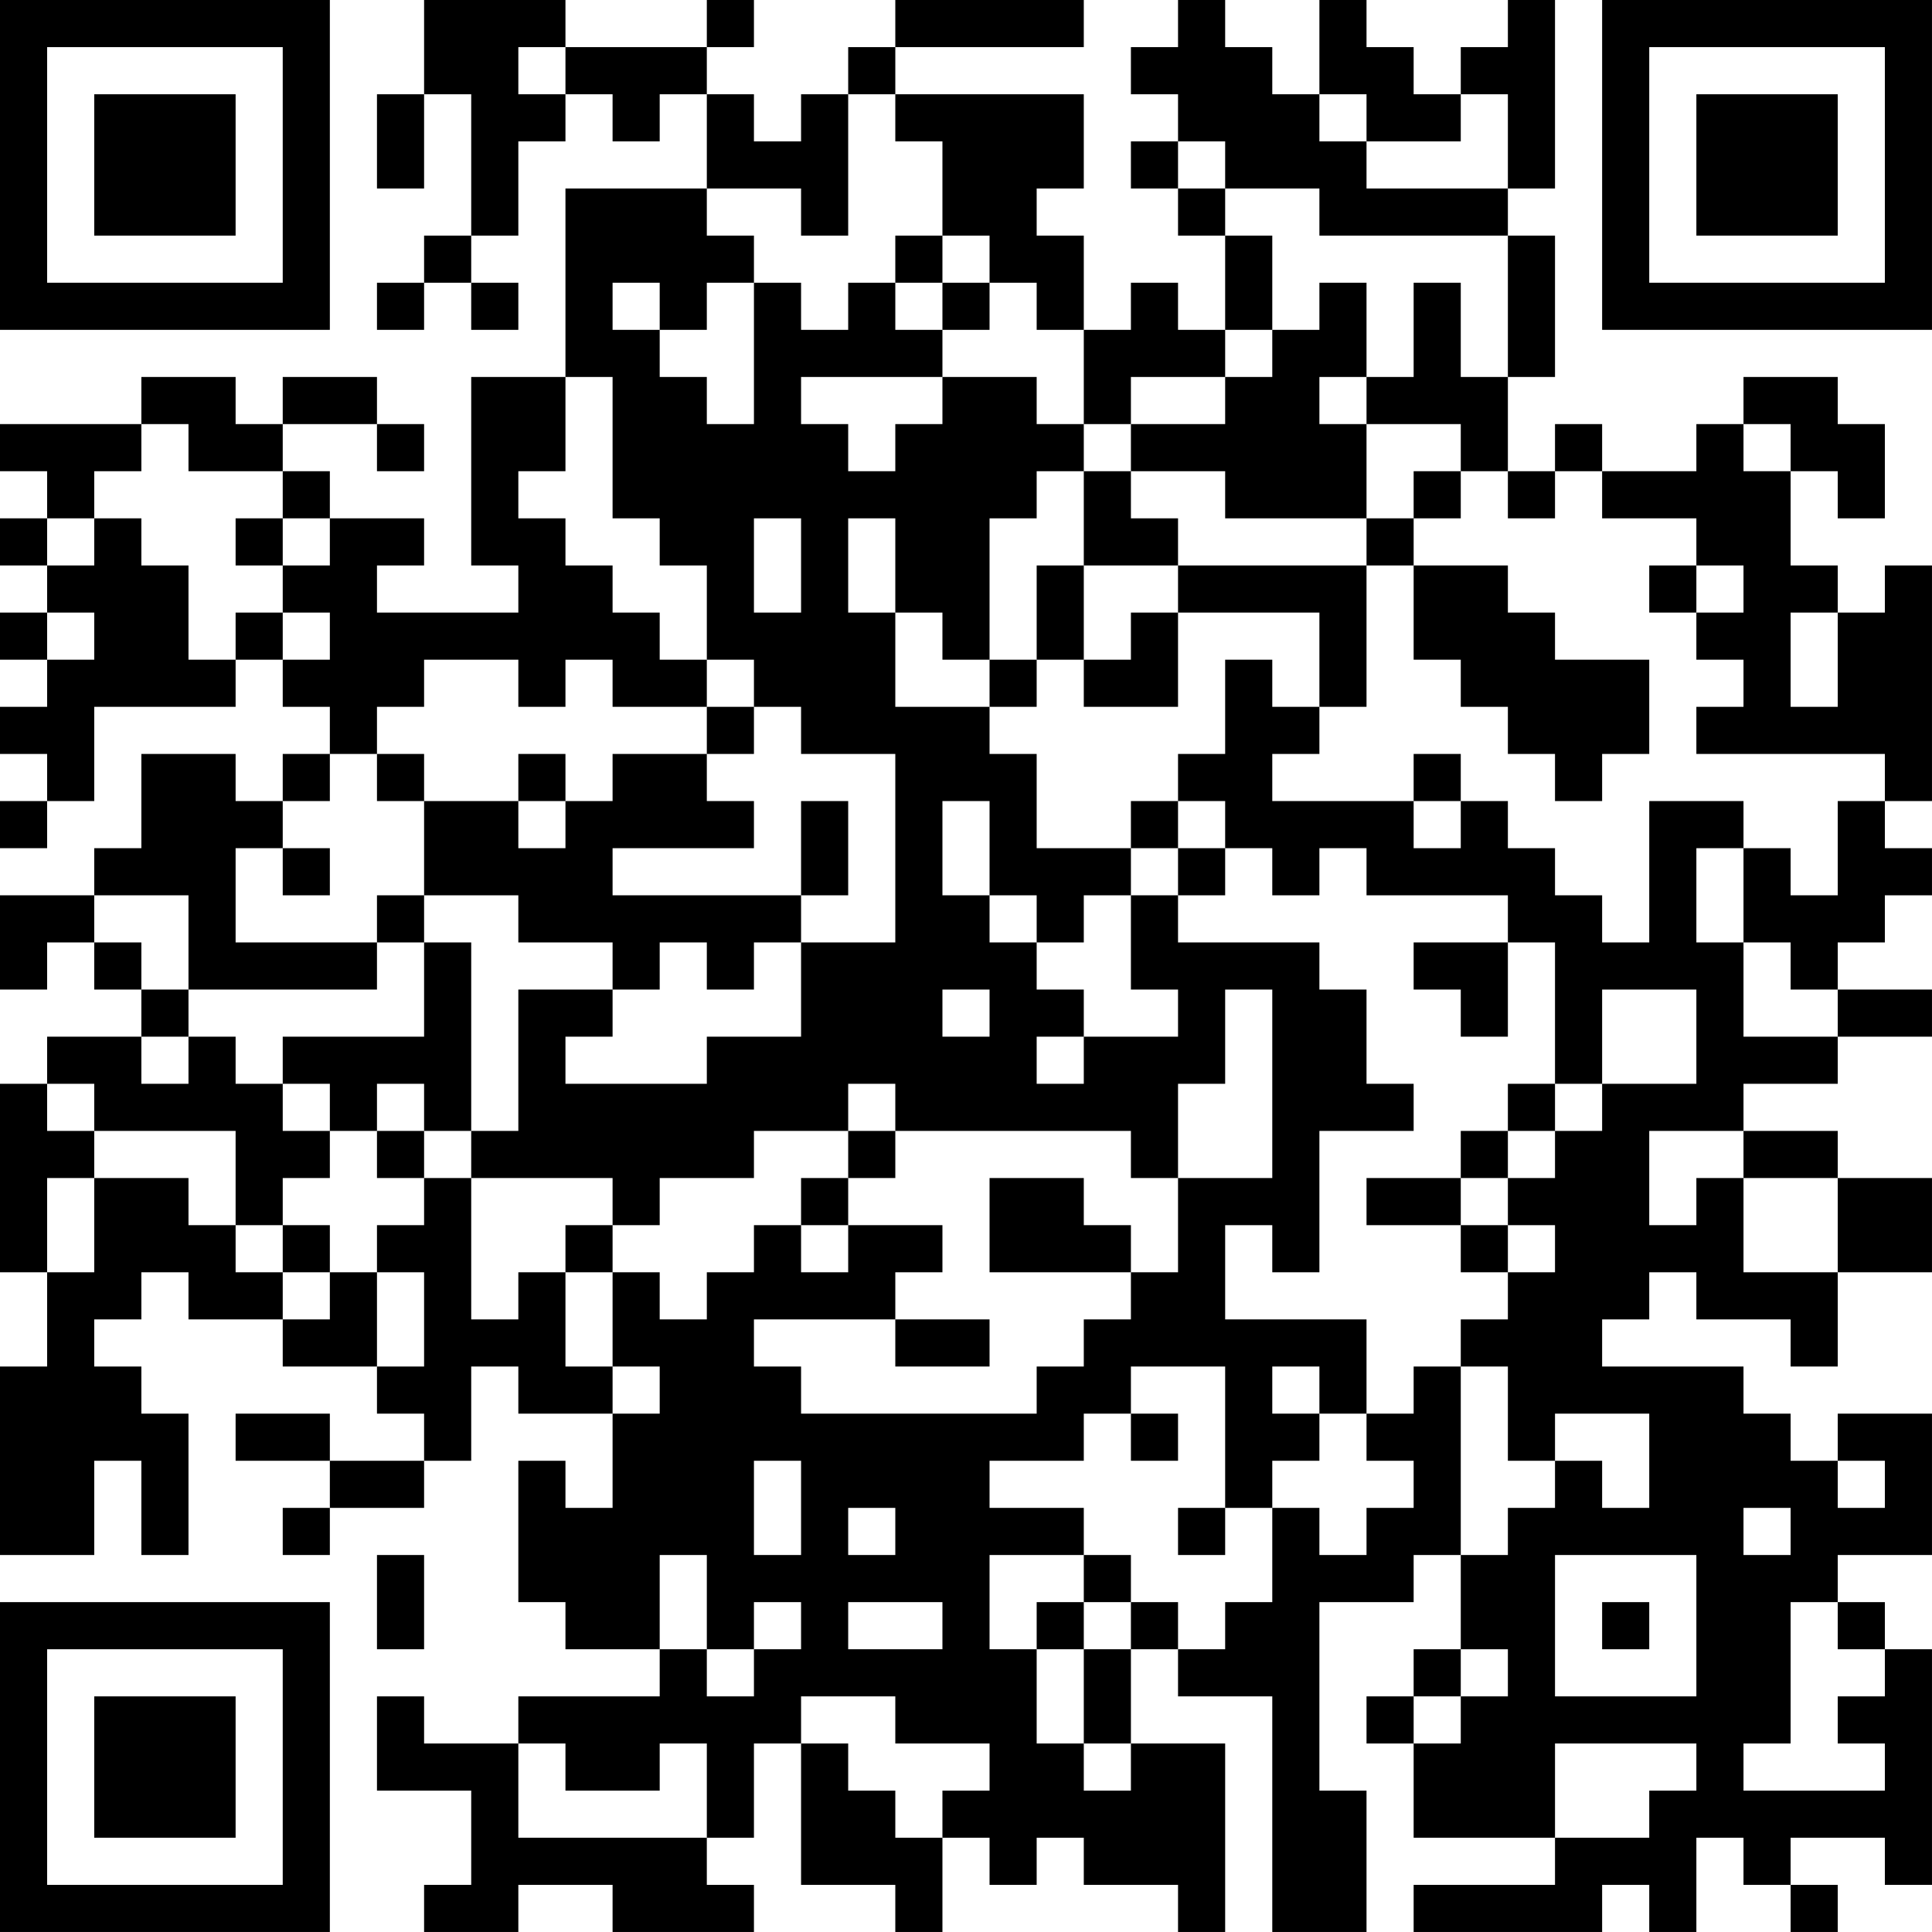 <?xml version="1.0" encoding="UTF-8"?>
<svg xmlns="http://www.w3.org/2000/svg" version="1.1" width="200" height="200" viewBox="0 0 200 200"><rect x="0" y="0" width="200" height="200" fill="#ffffff"/><g transform="scale(4.878)"><g transform="translate(0,0)"><path fill-rule="evenodd" d="M9 0L9 2L8 2L8 4L9 4L9 2L10 2L10 5L9 5L9 6L8 6L8 7L9 7L9 6L10 6L10 7L11 7L11 6L10 6L10 5L11 5L11 3L12 3L12 2L13 2L13 3L14 3L14 2L15 2L15 4L12 4L12 8L10 8L10 12L11 12L11 13L8 13L8 12L9 12L9 11L7 11L7 10L6 10L6 9L8 9L8 10L9 10L9 9L8 9L8 8L6 8L6 9L5 9L5 8L3 8L3 9L0 9L0 10L1 10L1 11L0 11L0 12L1 12L1 13L0 13L0 14L1 14L1 15L0 15L0 16L1 16L1 17L0 17L0 18L1 18L1 17L2 17L2 15L5 15L5 14L6 14L6 15L7 15L7 16L6 16L6 17L5 17L5 16L3 16L3 18L2 18L2 19L0 19L0 21L1 21L1 20L2 20L2 21L3 21L3 22L1 22L1 23L0 23L0 27L1 27L1 29L0 29L0 33L2 33L2 31L3 31L3 33L4 33L4 30L3 30L3 29L2 29L2 28L3 28L3 27L4 27L4 28L6 28L6 29L8 29L8 30L9 30L9 31L7 31L7 30L5 30L5 31L7 31L7 32L6 32L6 33L7 33L7 32L9 32L9 31L10 31L10 29L11 29L11 30L13 30L13 32L12 32L12 31L11 31L11 34L12 34L12 35L14 35L14 36L11 36L11 37L9 37L9 36L8 36L8 38L10 38L10 40L9 40L9 41L11 41L11 40L13 40L13 41L16 41L16 40L15 40L15 39L16 39L16 37L17 37L17 40L19 40L19 41L20 41L20 39L21 39L21 40L22 40L22 39L23 39L23 40L25 40L25 41L26 41L26 37L24 37L24 35L25 35L25 36L27 36L27 41L29 41L29 38L28 38L28 34L30 34L30 33L31 33L31 35L30 35L30 36L29 36L29 37L30 37L30 39L33 39L33 40L30 40L30 41L34 41L34 40L35 40L35 41L36 41L36 39L37 39L37 40L38 40L38 41L39 41L39 40L38 40L38 39L40 39L40 40L41 40L41 35L40 35L40 34L39 34L39 33L41 33L41 30L39 30L39 31L38 31L38 30L37 30L37 29L34 29L34 28L35 28L35 27L36 27L36 28L38 28L38 29L39 29L39 27L41 27L41 25L39 25L39 24L37 24L37 23L39 23L39 22L41 22L41 21L39 21L39 20L40 20L40 19L41 19L41 18L40 18L40 17L41 17L41 12L40 12L40 13L39 13L39 12L38 12L38 10L39 10L39 11L40 11L40 9L39 9L39 8L37 8L37 9L36 9L36 10L34 10L34 9L33 9L33 10L32 10L32 8L33 8L33 5L32 5L32 4L33 4L33 0L32 0L32 1L31 1L31 2L30 2L30 1L29 1L29 0L28 0L28 2L27 2L27 1L26 1L26 0L25 0L25 1L24 1L24 2L25 2L25 3L24 3L24 4L25 4L25 5L26 5L26 7L25 7L25 6L24 6L24 7L23 7L23 5L22 5L22 4L23 4L23 2L19 2L19 1L23 1L23 0L19 0L19 1L18 1L18 2L17 2L17 3L16 3L16 2L15 2L15 1L16 1L16 0L15 0L15 1L12 1L12 0ZM11 1L11 2L12 2L12 1ZM18 2L18 5L17 5L17 4L15 4L15 5L16 5L16 6L15 6L15 7L14 7L14 6L13 6L13 7L14 7L14 8L15 8L15 9L16 9L16 6L17 6L17 7L18 7L18 6L19 6L19 7L20 7L20 8L17 8L17 9L18 9L18 10L19 10L19 9L20 9L20 8L22 8L22 9L23 9L23 10L22 10L22 11L21 11L21 14L20 14L20 13L19 13L19 11L18 11L18 13L19 13L19 15L21 15L21 16L22 16L22 18L24 18L24 19L23 19L23 20L22 20L22 19L21 19L21 17L20 17L20 19L21 19L21 20L22 20L22 21L23 21L23 22L22 22L22 23L23 23L23 22L25 22L25 21L24 21L24 19L25 19L25 20L28 20L28 21L29 21L29 23L30 23L30 24L28 24L28 27L27 27L27 26L26 26L26 28L29 28L29 30L28 30L28 29L27 29L27 30L28 30L28 31L27 31L27 32L26 32L26 29L24 29L24 30L23 30L23 31L21 31L21 32L23 32L23 33L21 33L21 35L22 35L22 37L23 37L23 38L24 38L24 37L23 37L23 35L24 35L24 34L25 34L25 35L26 35L26 34L27 34L27 32L28 32L28 33L29 33L29 32L30 32L30 31L29 31L29 30L30 30L30 29L31 29L31 33L32 33L32 32L33 32L33 31L34 31L34 32L35 32L35 30L33 30L33 31L32 31L32 29L31 29L31 28L32 28L32 27L33 27L33 26L32 26L32 25L33 25L33 24L34 24L34 23L36 23L36 21L34 21L34 23L33 23L33 20L32 20L32 19L29 19L29 18L28 18L28 19L27 19L27 18L26 18L26 17L25 17L25 16L26 16L26 14L27 14L27 15L28 15L28 16L27 16L27 17L30 17L30 18L31 18L31 17L32 17L32 18L33 18L33 19L34 19L34 20L35 20L35 17L37 17L37 18L36 18L36 20L37 20L37 22L39 22L39 21L38 21L38 20L37 20L37 18L38 18L38 19L39 19L39 17L40 17L40 16L36 16L36 15L37 15L37 14L36 14L36 13L37 13L37 12L36 12L36 11L34 11L34 10L33 10L33 11L32 11L32 10L31 10L31 9L29 9L29 8L30 8L30 6L31 6L31 8L32 8L32 5L28 5L28 4L26 4L26 3L25 3L25 4L26 4L26 5L27 5L27 7L26 7L26 8L24 8L24 9L23 9L23 7L22 7L22 6L21 6L21 5L20 5L20 3L19 3L19 2ZM28 2L28 3L29 3L29 4L32 4L32 2L31 2L31 3L29 3L29 2ZM19 5L19 6L20 6L20 7L21 7L21 6L20 6L20 5ZM28 6L28 7L27 7L27 8L26 8L26 9L24 9L24 10L23 10L23 12L22 12L22 14L21 14L21 15L22 15L22 14L23 14L23 15L25 15L25 13L28 13L28 15L29 15L29 12L30 12L30 14L31 14L31 15L32 15L32 16L33 16L33 17L34 17L34 16L35 16L35 14L33 14L33 13L32 13L32 12L30 12L30 11L31 11L31 10L30 10L30 11L29 11L29 9L28 9L28 8L29 8L29 6ZM12 8L12 10L11 10L11 11L12 11L12 12L13 12L13 13L14 13L14 14L15 14L15 15L13 15L13 14L12 14L12 15L11 15L11 14L9 14L9 15L8 15L8 16L7 16L7 17L6 17L6 18L5 18L5 20L8 20L8 21L4 21L4 19L2 19L2 20L3 20L3 21L4 21L4 22L3 22L3 23L4 23L4 22L5 22L5 23L6 23L6 24L7 24L7 25L6 25L6 26L5 26L5 24L2 24L2 23L1 23L1 24L2 24L2 25L1 25L1 27L2 27L2 25L4 25L4 26L5 26L5 27L6 27L6 28L7 28L7 27L8 27L8 29L9 29L9 27L8 27L8 26L9 26L9 25L10 25L10 28L11 28L11 27L12 27L12 29L13 29L13 30L14 30L14 29L13 29L13 27L14 27L14 28L15 28L15 27L16 27L16 26L17 26L17 27L18 27L18 26L20 26L20 27L19 27L19 28L16 28L16 29L17 29L17 30L22 30L22 29L23 29L23 28L24 28L24 27L25 27L25 25L27 25L27 21L26 21L26 23L25 23L25 25L24 25L24 24L19 24L19 23L18 23L18 24L16 24L16 25L14 25L14 26L13 26L13 25L10 25L10 24L11 24L11 21L13 21L13 22L12 22L12 23L15 23L15 22L17 22L17 20L19 20L19 16L17 16L17 15L16 15L16 14L15 14L15 12L14 12L14 11L13 11L13 8ZM3 9L3 10L2 10L2 11L1 11L1 12L2 12L2 11L3 11L3 12L4 12L4 14L5 14L5 13L6 13L6 14L7 14L7 13L6 13L6 12L7 12L7 11L6 11L6 10L4 10L4 9ZM37 9L37 10L38 10L38 9ZM24 10L24 11L25 11L25 12L23 12L23 14L24 14L24 13L25 13L25 12L29 12L29 11L26 11L26 10ZM5 11L5 12L6 12L6 11ZM16 11L16 13L17 13L17 11ZM35 12L35 13L36 13L36 12ZM1 13L1 14L2 14L2 13ZM38 13L38 15L39 15L39 13ZM15 15L15 16L13 16L13 17L12 17L12 16L11 16L11 17L9 17L9 16L8 16L8 17L9 17L9 19L8 19L8 20L9 20L9 22L6 22L6 23L7 23L7 24L8 24L8 25L9 25L9 24L10 24L10 20L9 20L9 19L11 19L11 20L13 20L13 21L14 21L14 20L15 20L15 21L16 21L16 20L17 20L17 19L18 19L18 17L17 17L17 19L13 19L13 18L16 18L16 17L15 17L15 16L16 16L16 15ZM30 16L30 17L31 17L31 16ZM11 17L11 18L12 18L12 17ZM24 17L24 18L25 18L25 19L26 19L26 18L25 18L25 17ZM6 18L6 19L7 19L7 18ZM30 20L30 21L31 21L31 22L32 22L32 20ZM20 21L20 22L21 22L21 21ZM8 23L8 24L9 24L9 23ZM32 23L32 24L31 24L31 25L29 25L29 26L31 26L31 27L32 27L32 26L31 26L31 25L32 25L32 24L33 24L33 23ZM18 24L18 25L17 25L17 26L18 26L18 25L19 25L19 24ZM35 24L35 26L36 26L36 25L37 25L37 27L39 27L39 25L37 25L37 24ZM21 25L21 27L24 27L24 26L23 26L23 25ZM6 26L6 27L7 27L7 26ZM12 26L12 27L13 27L13 26ZM19 28L19 29L21 29L21 28ZM24 30L24 31L25 31L25 30ZM16 31L16 33L17 33L17 31ZM39 31L39 32L40 32L40 31ZM18 32L18 33L19 33L19 32ZM25 32L25 33L26 33L26 32ZM37 32L37 33L38 33L38 32ZM8 33L8 35L9 35L9 33ZM14 33L14 35L15 35L15 36L16 36L16 35L17 35L17 34L16 34L16 35L15 35L15 33ZM23 33L23 34L22 34L22 35L23 35L23 34L24 34L24 33ZM33 33L33 36L36 36L36 33ZM18 34L18 35L20 35L20 34ZM34 34L34 35L35 35L35 34ZM38 34L38 37L37 37L37 38L40 38L40 37L39 37L39 36L40 36L40 35L39 35L39 34ZM31 35L31 36L30 36L30 37L31 37L31 36L32 36L32 35ZM17 36L17 37L18 37L18 38L19 38L19 39L20 39L20 38L21 38L21 37L19 37L19 36ZM11 37L11 39L15 39L15 37L14 37L14 38L12 38L12 37ZM33 37L33 39L35 39L35 38L36 38L36 37ZM0 0L0 7L7 7L7 0ZM1 1L1 6L6 6L6 1ZM2 2L2 5L5 5L5 2ZM34 0L34 7L41 7L41 0ZM35 1L35 6L40 6L40 1ZM36 2L36 5L39 5L39 2ZM0 34L0 41L7 41L7 34ZM1 35L1 40L6 40L6 35ZM2 36L2 39L5 39L5 36Z" fill="#000000"/></g></g></svg>
